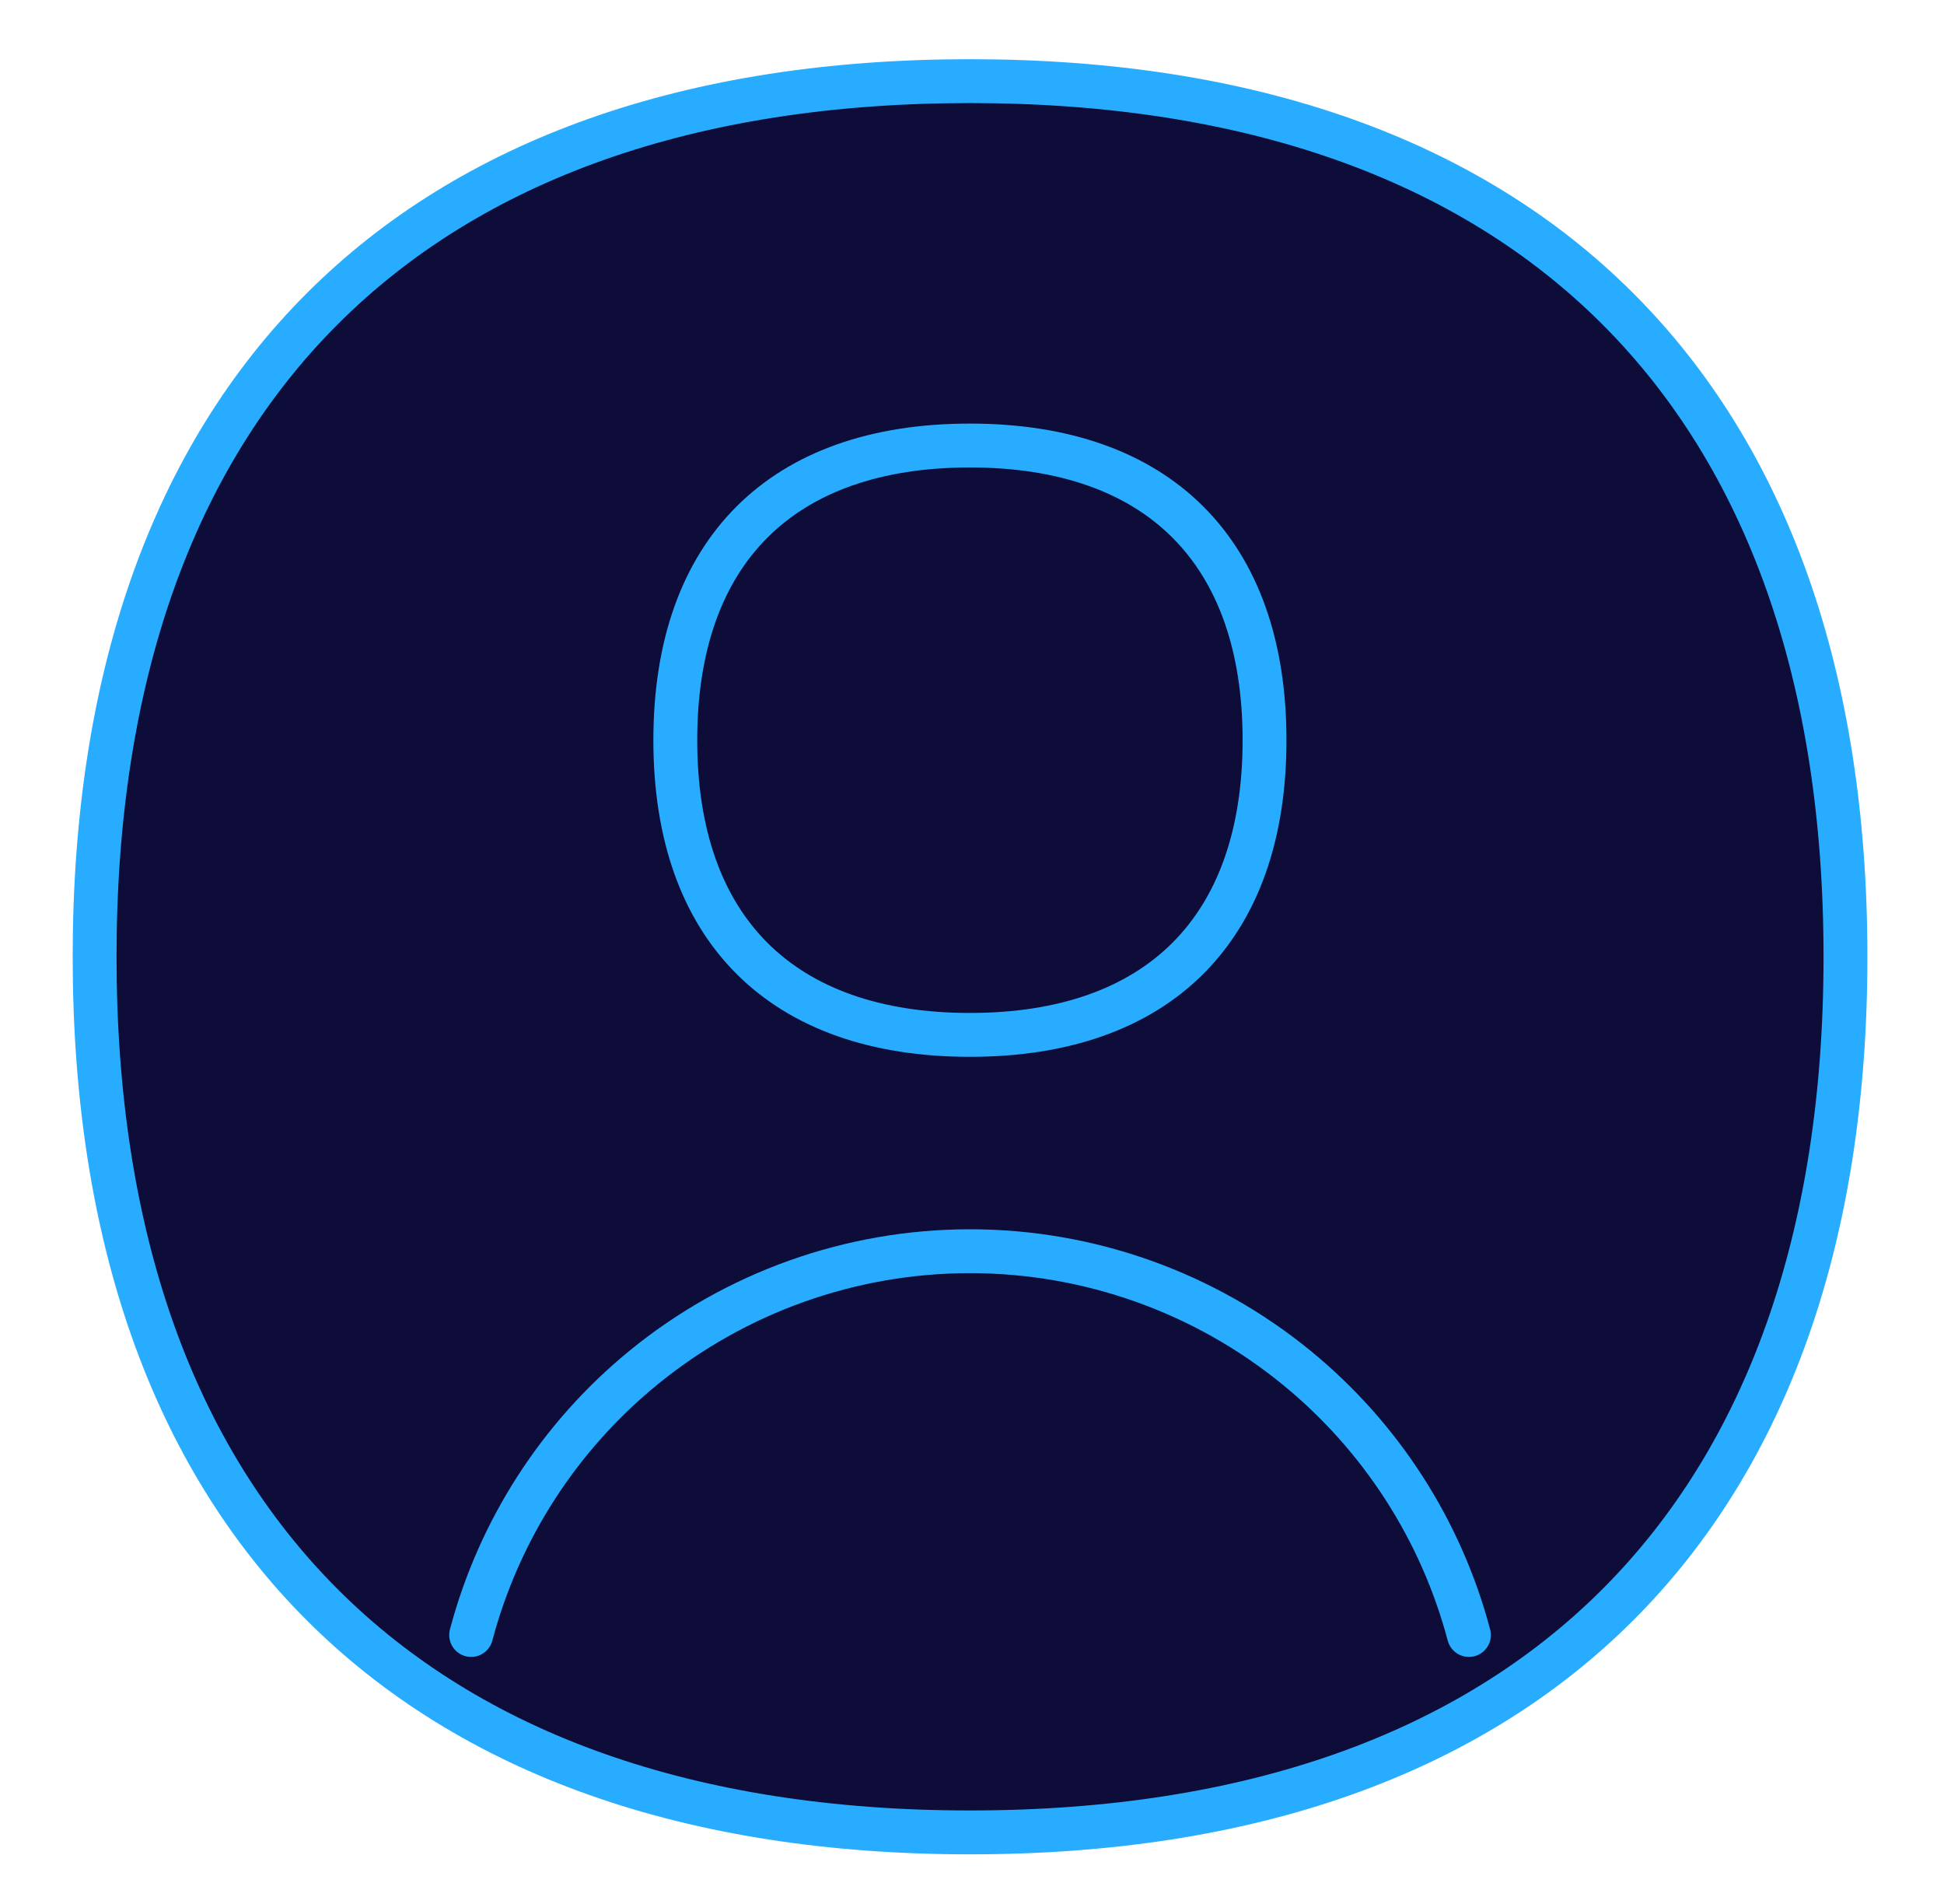 <svg width="48" height="47" viewBox="0 0 48 47" fill="none" xmlns="http://www.w3.org/2000/svg">
<path d="M23.951 45.234C37.785 45.234 45.567 37.453 45.567 23.619C45.567 9.785 37.785 2.003 23.951 2.003C10.117 2.003 2.336 9.785 2.336 23.619C2.336 37.453 10.117 45.234 23.951 45.234Z" fill="#0E0C38"/>
<path d="M36.27 42.398C32.97 44.263 28.838 45.234 23.951 45.234C19.064 45.234 14.933 44.263 11.633 42.397V40.361C12.319 37.775 13.804 35.465 15.885 33.764C18.161 31.903 21.011 30.887 23.951 30.887C26.891 30.887 29.741 31.903 32.017 33.764C34.098 35.465 35.583 37.775 36.27 40.361V42.398Z" fill="#0E0C38"/>
<path d="M36.27 40.361C35.583 37.775 34.098 35.465 32.017 33.764C29.741 31.903 26.891 30.887 23.951 30.887C21.011 30.887 18.161 31.903 15.885 33.764C13.804 35.465 12.319 37.775 11.633 40.361" stroke="#27ACFF" stroke-width="1.083" stroke-linecap="round" stroke-linejoin="round"/>
<path d="M23.951 45.234C37.785 45.234 45.567 37.453 45.567 23.619C45.567 9.785 37.785 2.003 23.951 2.003C10.117 2.003 2.336 9.785 2.336 23.619C2.336 37.453 10.117 45.234 23.951 45.234Z" stroke="#27ACFF" stroke-width="1.083" stroke-linecap="round" stroke-linejoin="round"/>
<path d="M23.949 25.547C28.605 25.547 31.223 22.928 31.223 18.273C31.223 13.617 28.605 10.998 23.949 10.998C19.293 10.998 16.674 13.617 16.674 18.273C16.674 22.928 19.293 25.547 23.949 25.547Z" fill="#0E0C38"/>
<path d="M23.949 25.547C28.605 25.547 31.223 22.928 31.223 18.273C31.223 13.617 28.605 10.998 23.949 10.998C19.293 10.998 16.674 13.617 16.674 18.273C16.674 22.928 19.293 25.547 23.949 25.547Z" stroke="#27ACFF" stroke-width="1.083" stroke-linecap="round" stroke-linejoin="round"/>
</svg>
